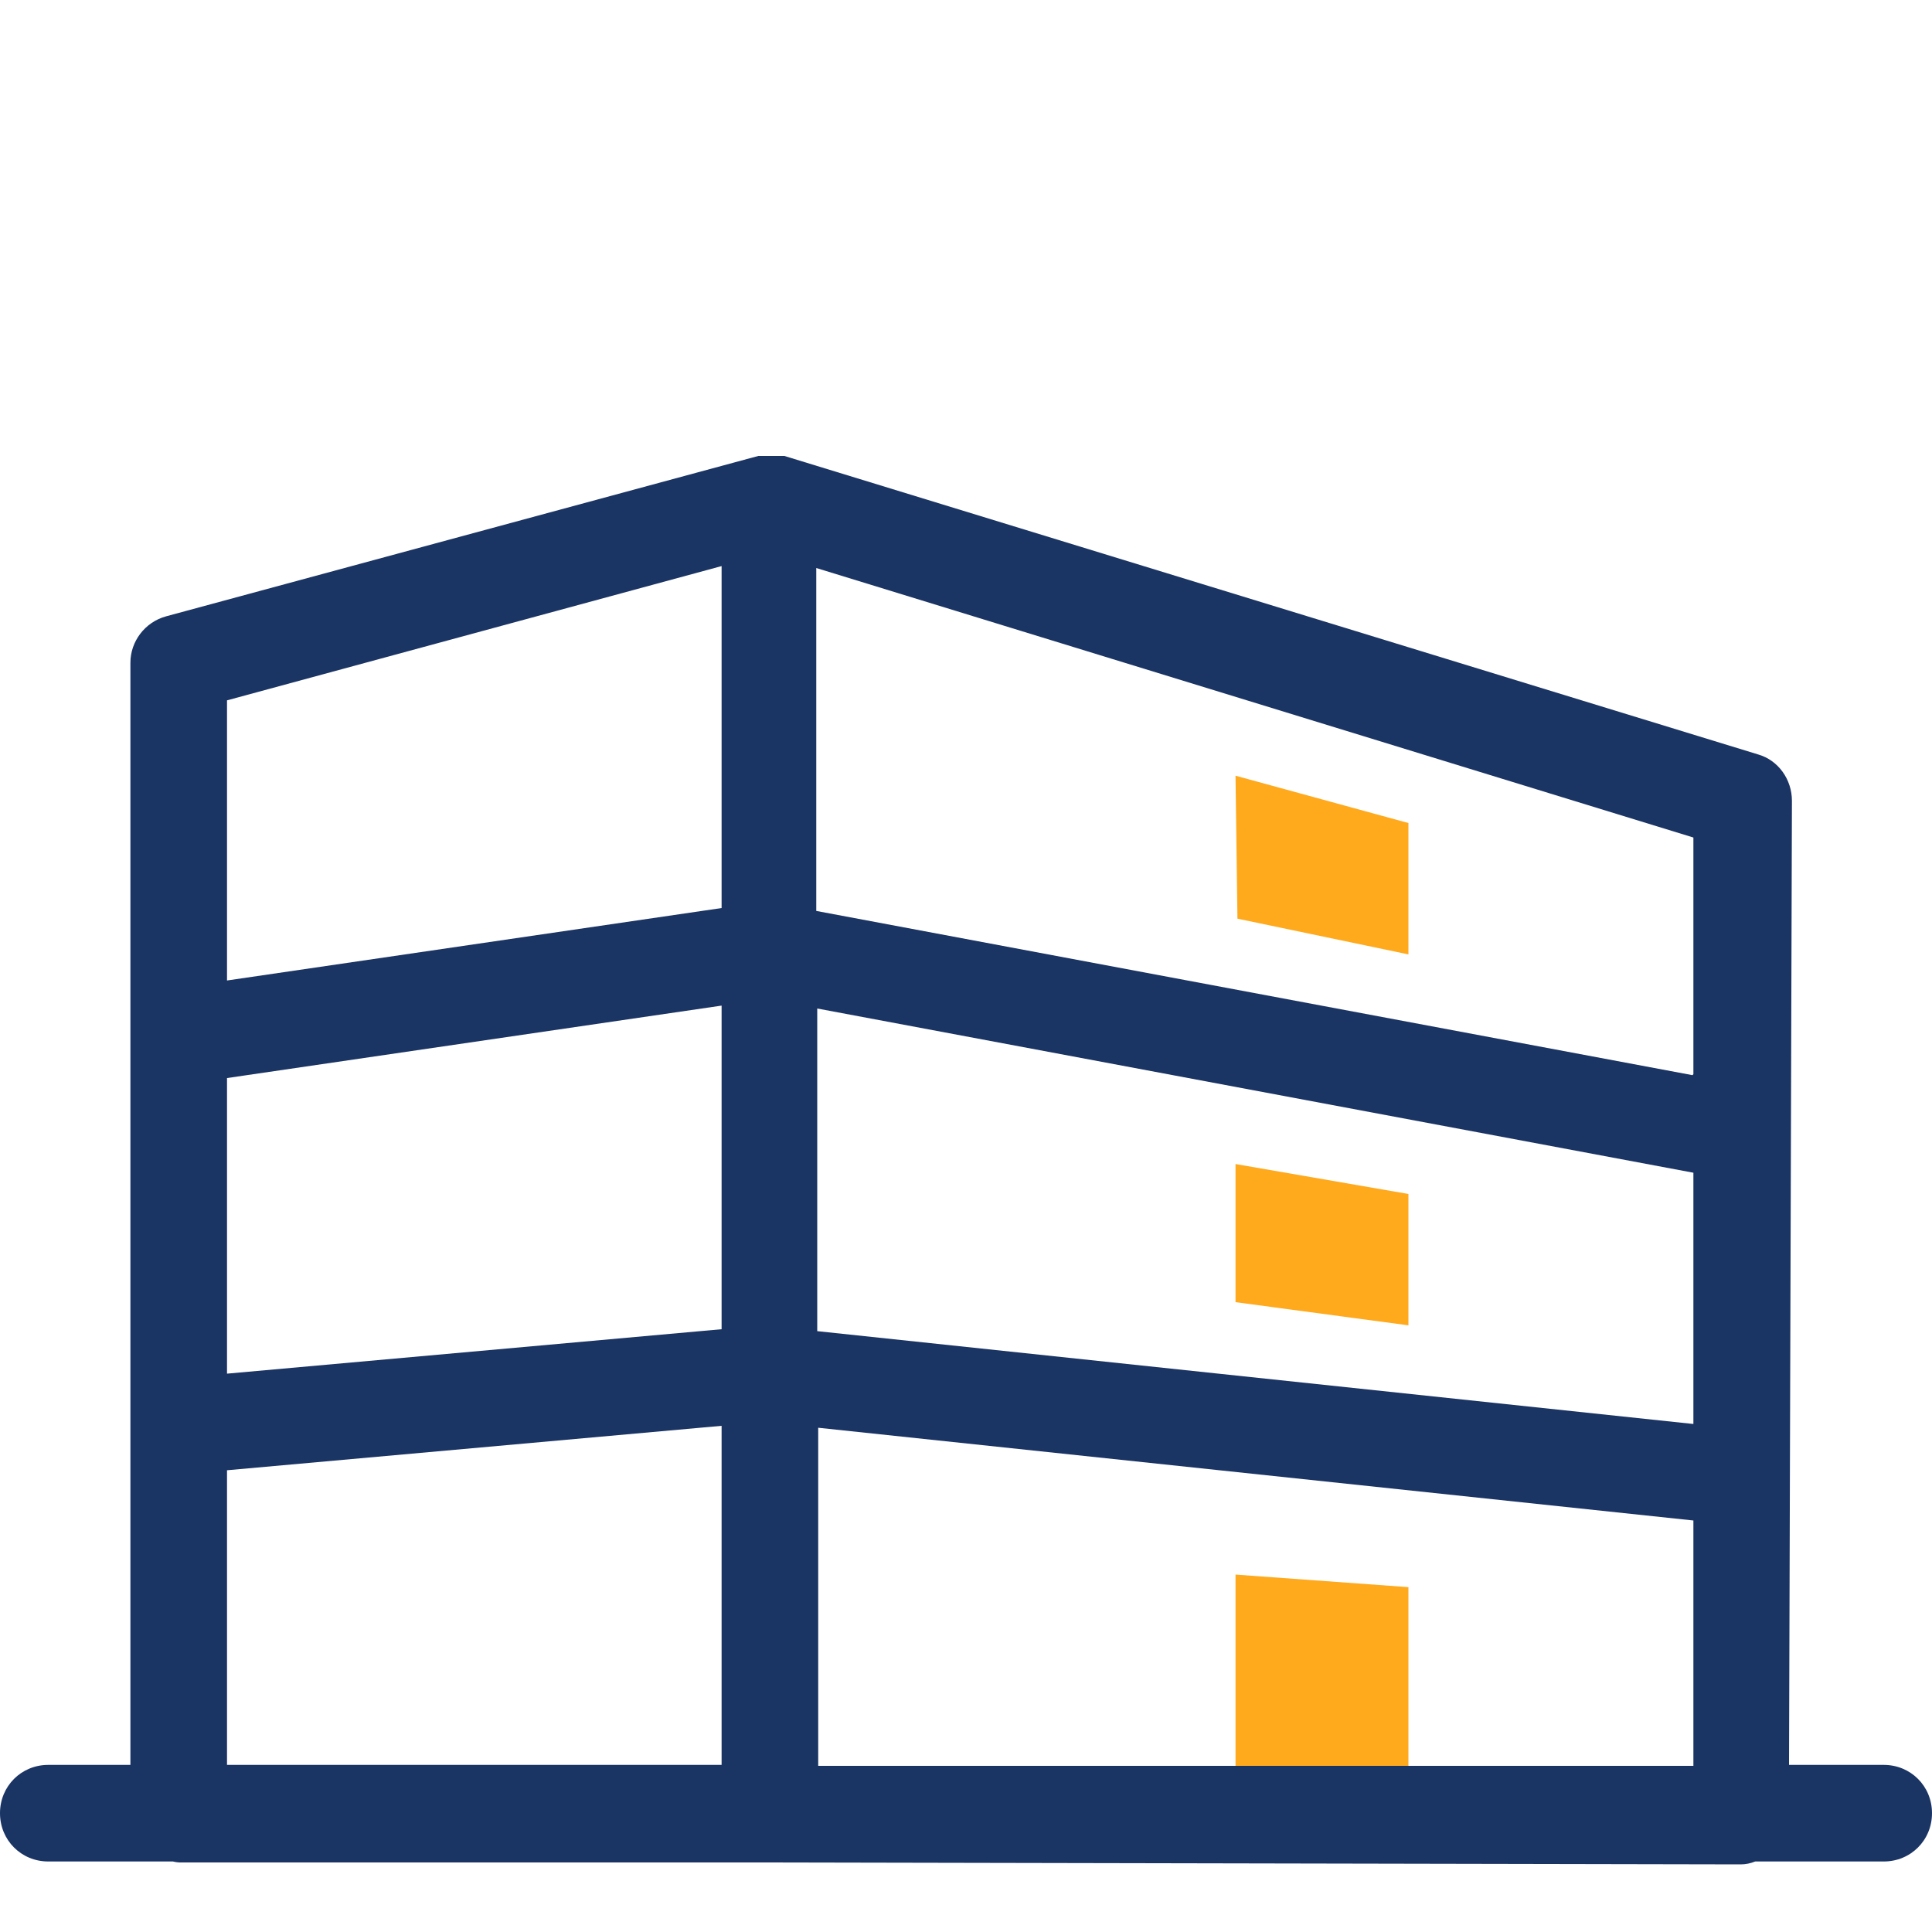 <svg xmlns="http://www.w3.org/2000/svg" width="20" height="20" fill="none"><g clip-path="url(#clip0_929_22316)"><path fill="#FFAA1D" d="M14.58 18.85h-1.79V16.3l1.79.13v2.42Zm0-6.49-1.79-.31v1.43l1.79.24v-1.36Zm0-2.48V8.52l-1.79-.49.02 1.48 1.77.37Z"/><path fill="#1A3464" d="M19.5 18.27h-.98l.03-9.98c0-.22-.14-.42-.35-.48L8.12 4.72h-.27L1.72 6.38c-.22.06-.37.26-.37.48v11.41H.5c-.28 0-.5.22-.5.5s.22.5.5.5h1.29s.04.01.07.01h6.11l10.05.02c.05 0 .1-.01.15-.03h1.33c.28 0 .5-.22.5-.5s-.22-.5-.5-.5Zm-12.03 0H2.35v-3.05l5.12-.46v3.51Zm0-4.51-5.12.46v-3.06l5.12-.75v3.35Zm0-4.36-5.12.75v-2.9l5.12-1.39V9.4Zm10.05 8.88H8.47v-3.5l9.06.96v2.54h-.01Zm0-3.54-9.06-.96v-3.34l9.07 1.7v2.6h-.01Zm0-3.61-9.07-1.7V5.88l9.08 2.79v2.45l-.01.01Z"/></g></svg>